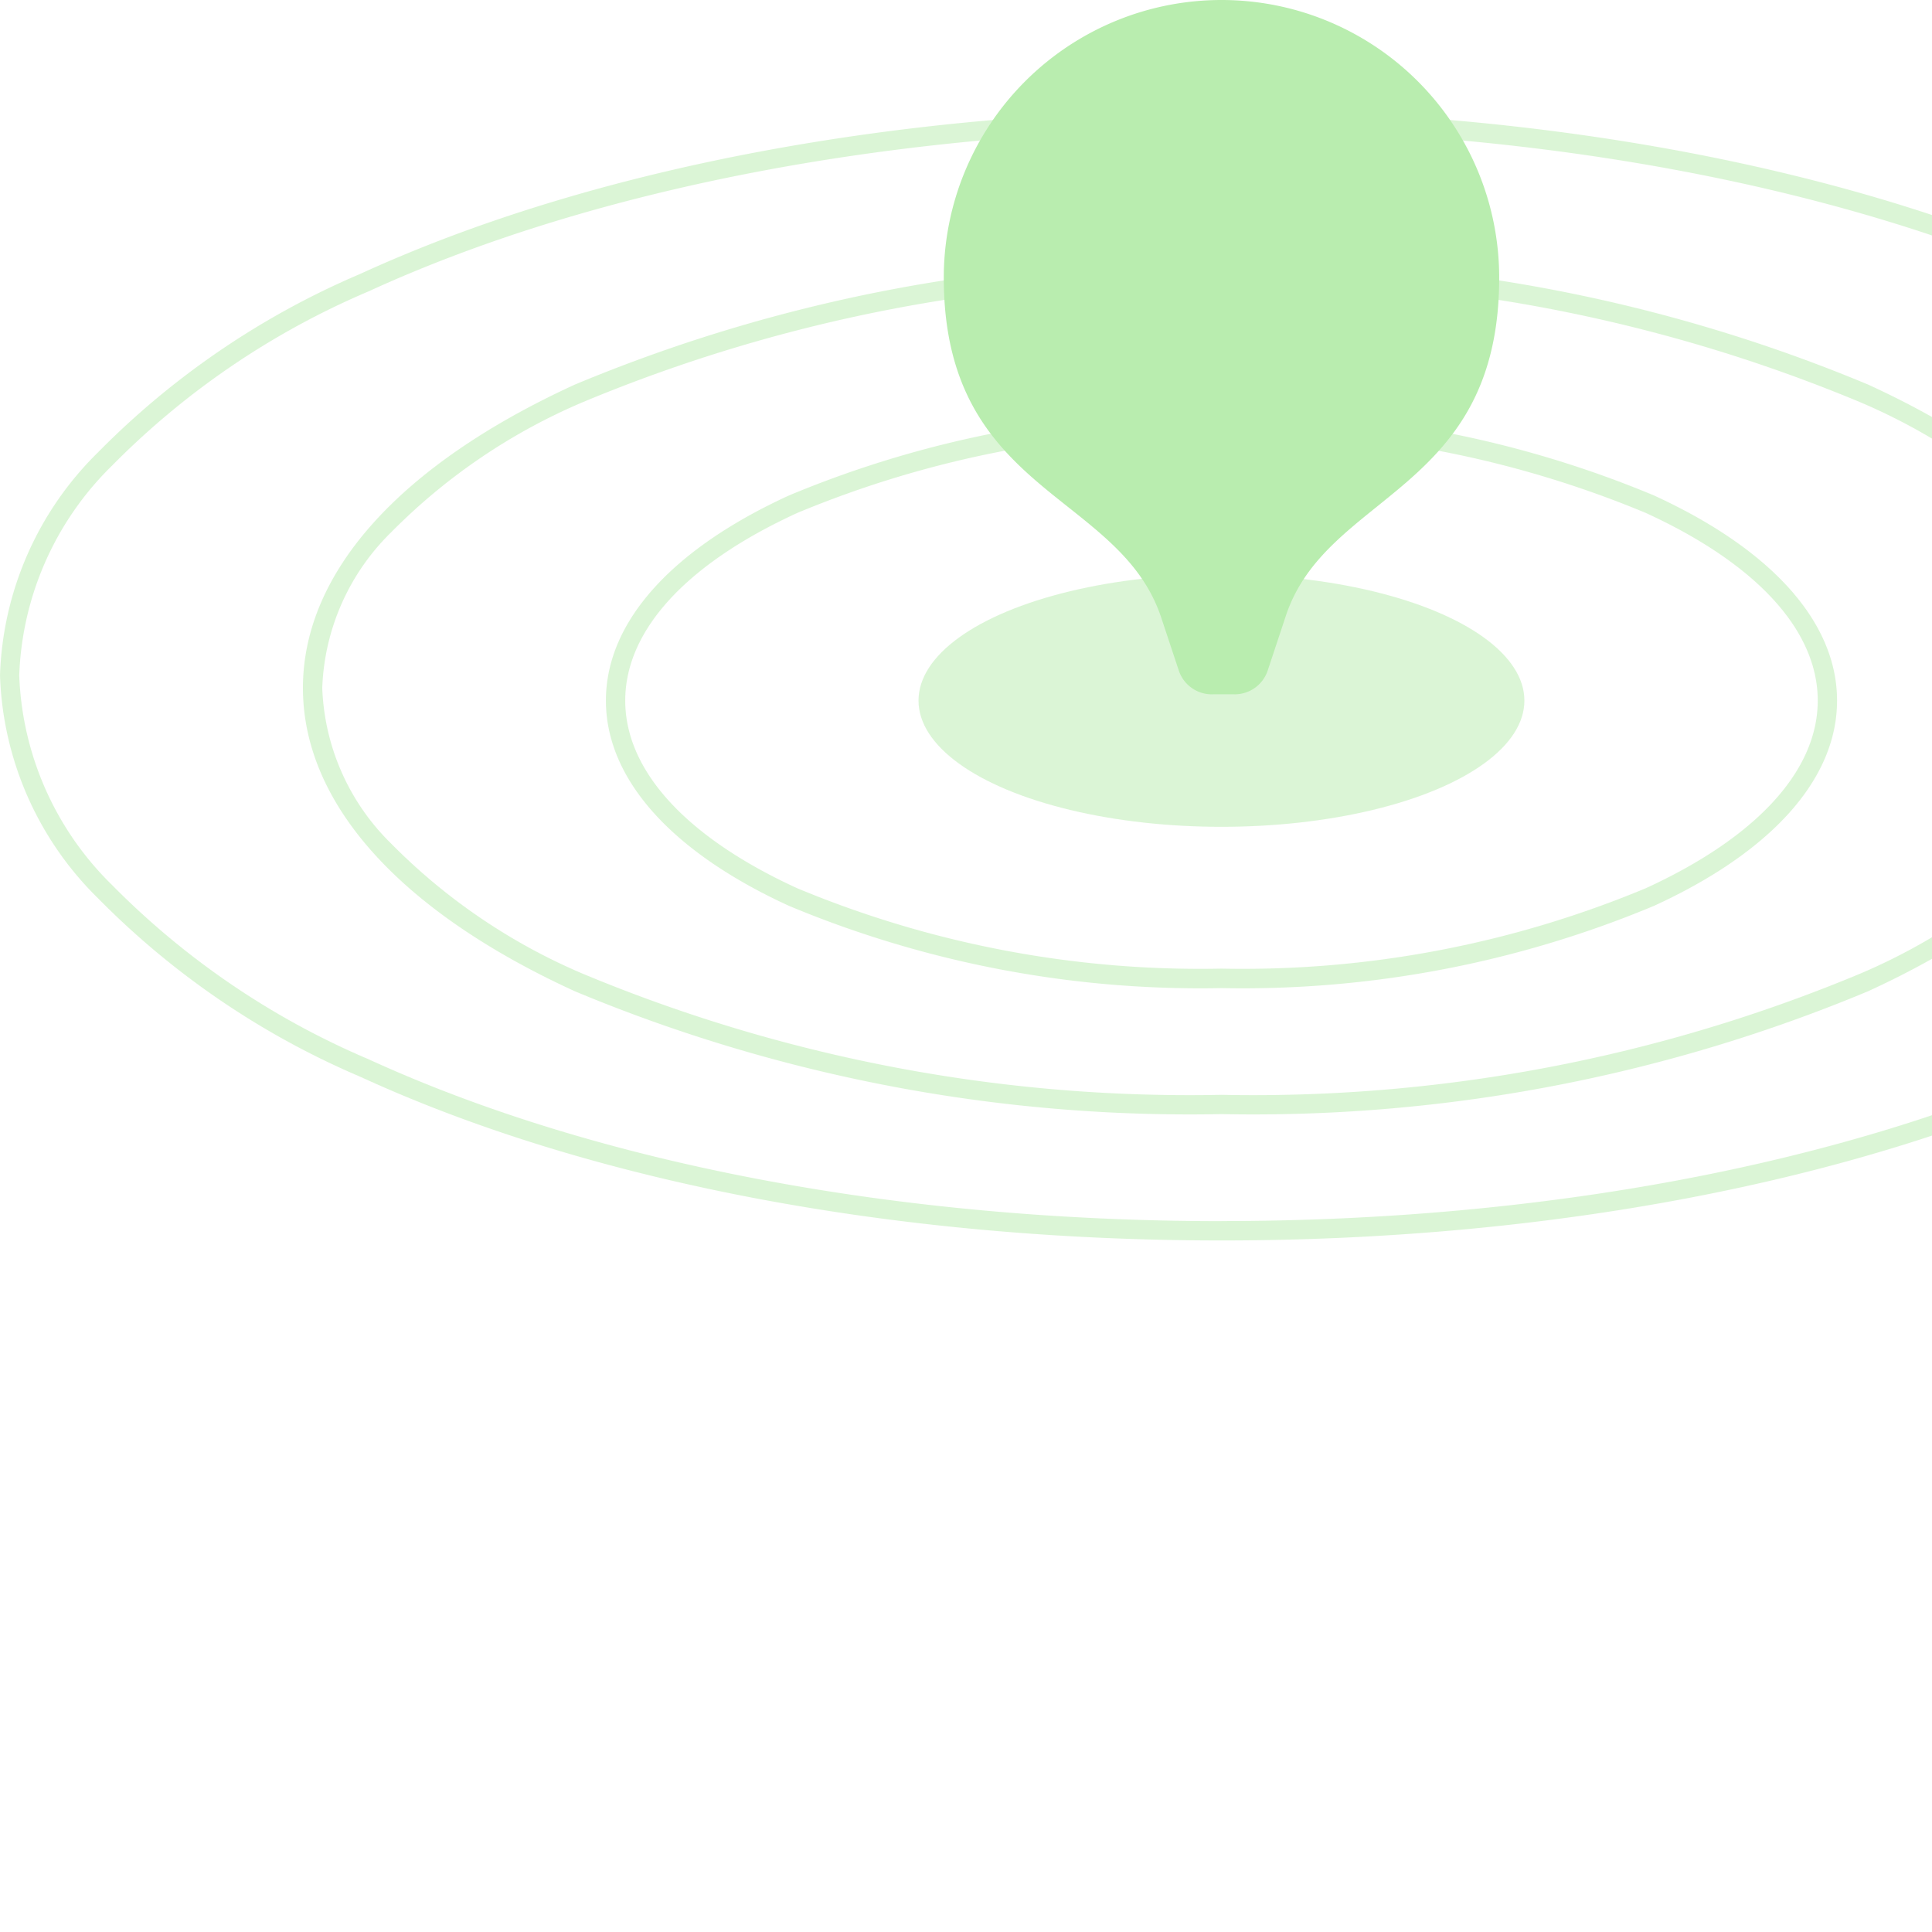 <svg xmlns="http://www.w3.org/2000/svg" width="50" height="50" viewBox="0 0 50 50">
  <g id="Group_221" data-name="Group 221" transform="translate(-248.25 -636.52)">
    <path id="Oval" d="M15.681-.25A27.613,27.613,0,0,1,26.873,1.878c3.056,1.4,4.739,3.286,4.739,5.309S29.929,11.1,26.873,12.5a27.613,27.613,0,0,1-11.192,2.128A27.613,27.613,0,0,1,4.489,12.5C1.433,11.1-.25,9.21-.25,7.187S1.433,3.278,4.489,1.878A27.613,27.613,0,0,1,15.681-.25Zm0,14.374a27.109,27.109,0,0,0,10.984-2.082C29.532,10.727,31.112,9,31.112,7.187s-1.579-3.54-4.447-4.855A27.109,27.109,0,0,0,15.681.25,27.109,27.109,0,0,0,4.7,2.332C1.829,3.647.25,5.371.25,7.187s1.579,3.54,4.447,4.855A27.109,27.109,0,0,0,15.681,14.124Z" transform="translate(264.181 647.464)" fill="#B9EDAF" opacity="0.5"/>
    <path id="Oval_Copy" data-name="Oval Copy" d="M23.521-.25A41.293,41.293,0,0,1,40.257,2.93c4.537,2.079,7.035,4.867,7.035,7.85s-2.5,5.771-7.035,7.85a41.293,41.293,0,0,1-16.736,3.18,41.293,41.293,0,0,1-16.736-3.18C2.248,16.552-.25,13.764-.25,10.781s2.5-5.771,7.035-7.85A41.293,41.293,0,0,1,23.521-.25Zm0,21.561a40.789,40.789,0,0,0,16.528-3.135,15.46,15.46,0,0,0,4.961-3.369,5.932,5.932,0,0,0,1.782-4.027A5.932,5.932,0,0,0,45.01,6.754a15.46,15.46,0,0,0-4.961-3.369A40.789,40.789,0,0,0,23.521.25,40.789,40.789,0,0,0,6.993,3.385,15.46,15.46,0,0,0,2.032,6.754,5.932,5.932,0,0,0,.25,10.781a5.932,5.932,0,0,0,1.782,4.027,15.46,15.46,0,0,0,4.961,3.369A40.789,40.789,0,0,0,23.521,21.311Z" transform="translate(256.34 643.543)" fill="#B9EDAF" opacity="0.5"/>
    <path id="Oval_Copy_2" data-name="Oval Copy 2" d="M31.362-.25c8.412,0,16.325,1.5,22.28,4.233a21.182,21.182,0,0,1,6.8,4.627,8.469,8.469,0,0,1,2.531,5.765,8.469,8.469,0,0,1-2.531,5.765,21.182,21.182,0,0,1-6.8,4.627C47.686,27.495,39.774,29,31.362,29s-16.325-1.5-22.28-4.233a21.182,21.182,0,0,1-6.8-4.627A8.469,8.469,0,0,1-.25,14.374,8.469,8.469,0,0,1,2.281,8.609a21.182,21.182,0,0,1,6.8-4.627C15.037,1.253,22.949-.25,31.362-.25Zm0,28.748c8.342,0,16.18-1.487,22.072-4.187A20.694,20.694,0,0,0,60.075,19.8a7.989,7.989,0,0,0,2.4-5.425,7.989,7.989,0,0,0-2.4-5.425,20.694,20.694,0,0,0-6.641-4.511C47.542,1.737,39.7.25,31.362.25S15.181,1.737,9.29,4.437A20.694,20.694,0,0,0,2.648,8.949a7.989,7.989,0,0,0-2.4,5.425,7.989,7.989,0,0,0,2.4,5.425A20.694,20.694,0,0,0,9.29,24.311C15.181,27.011,23.02,28.5,31.362,28.5Z" transform="translate(248.5 639.623)" fill="#B9EDAF" opacity="0.5"/>
    <ellipse id="Oval-2" data-name="Oval" cx="7.84" cy="3.267" rx="7.84" ry="3.267" transform="translate(272.021 651.384)" fill="#B9EDAF" opacity="0.5"/>
    <path id="Icon_color" data-name="Icon color" d="M7.483,17.968h-.5a.9.9,0,0,1-.9-.612l-.459-1.383C4.537,12.73,0,12.774,0,7.187a7.187,7.187,0,0,1,14.374,0c0,5.587-4.491,5.543-5.533,8.786l-.459,1.383a.9.9,0,0,1-.851.613Z" transform="translate(272.675 636.52)" fill="#B9EDAF"/>
  </g>
</svg>